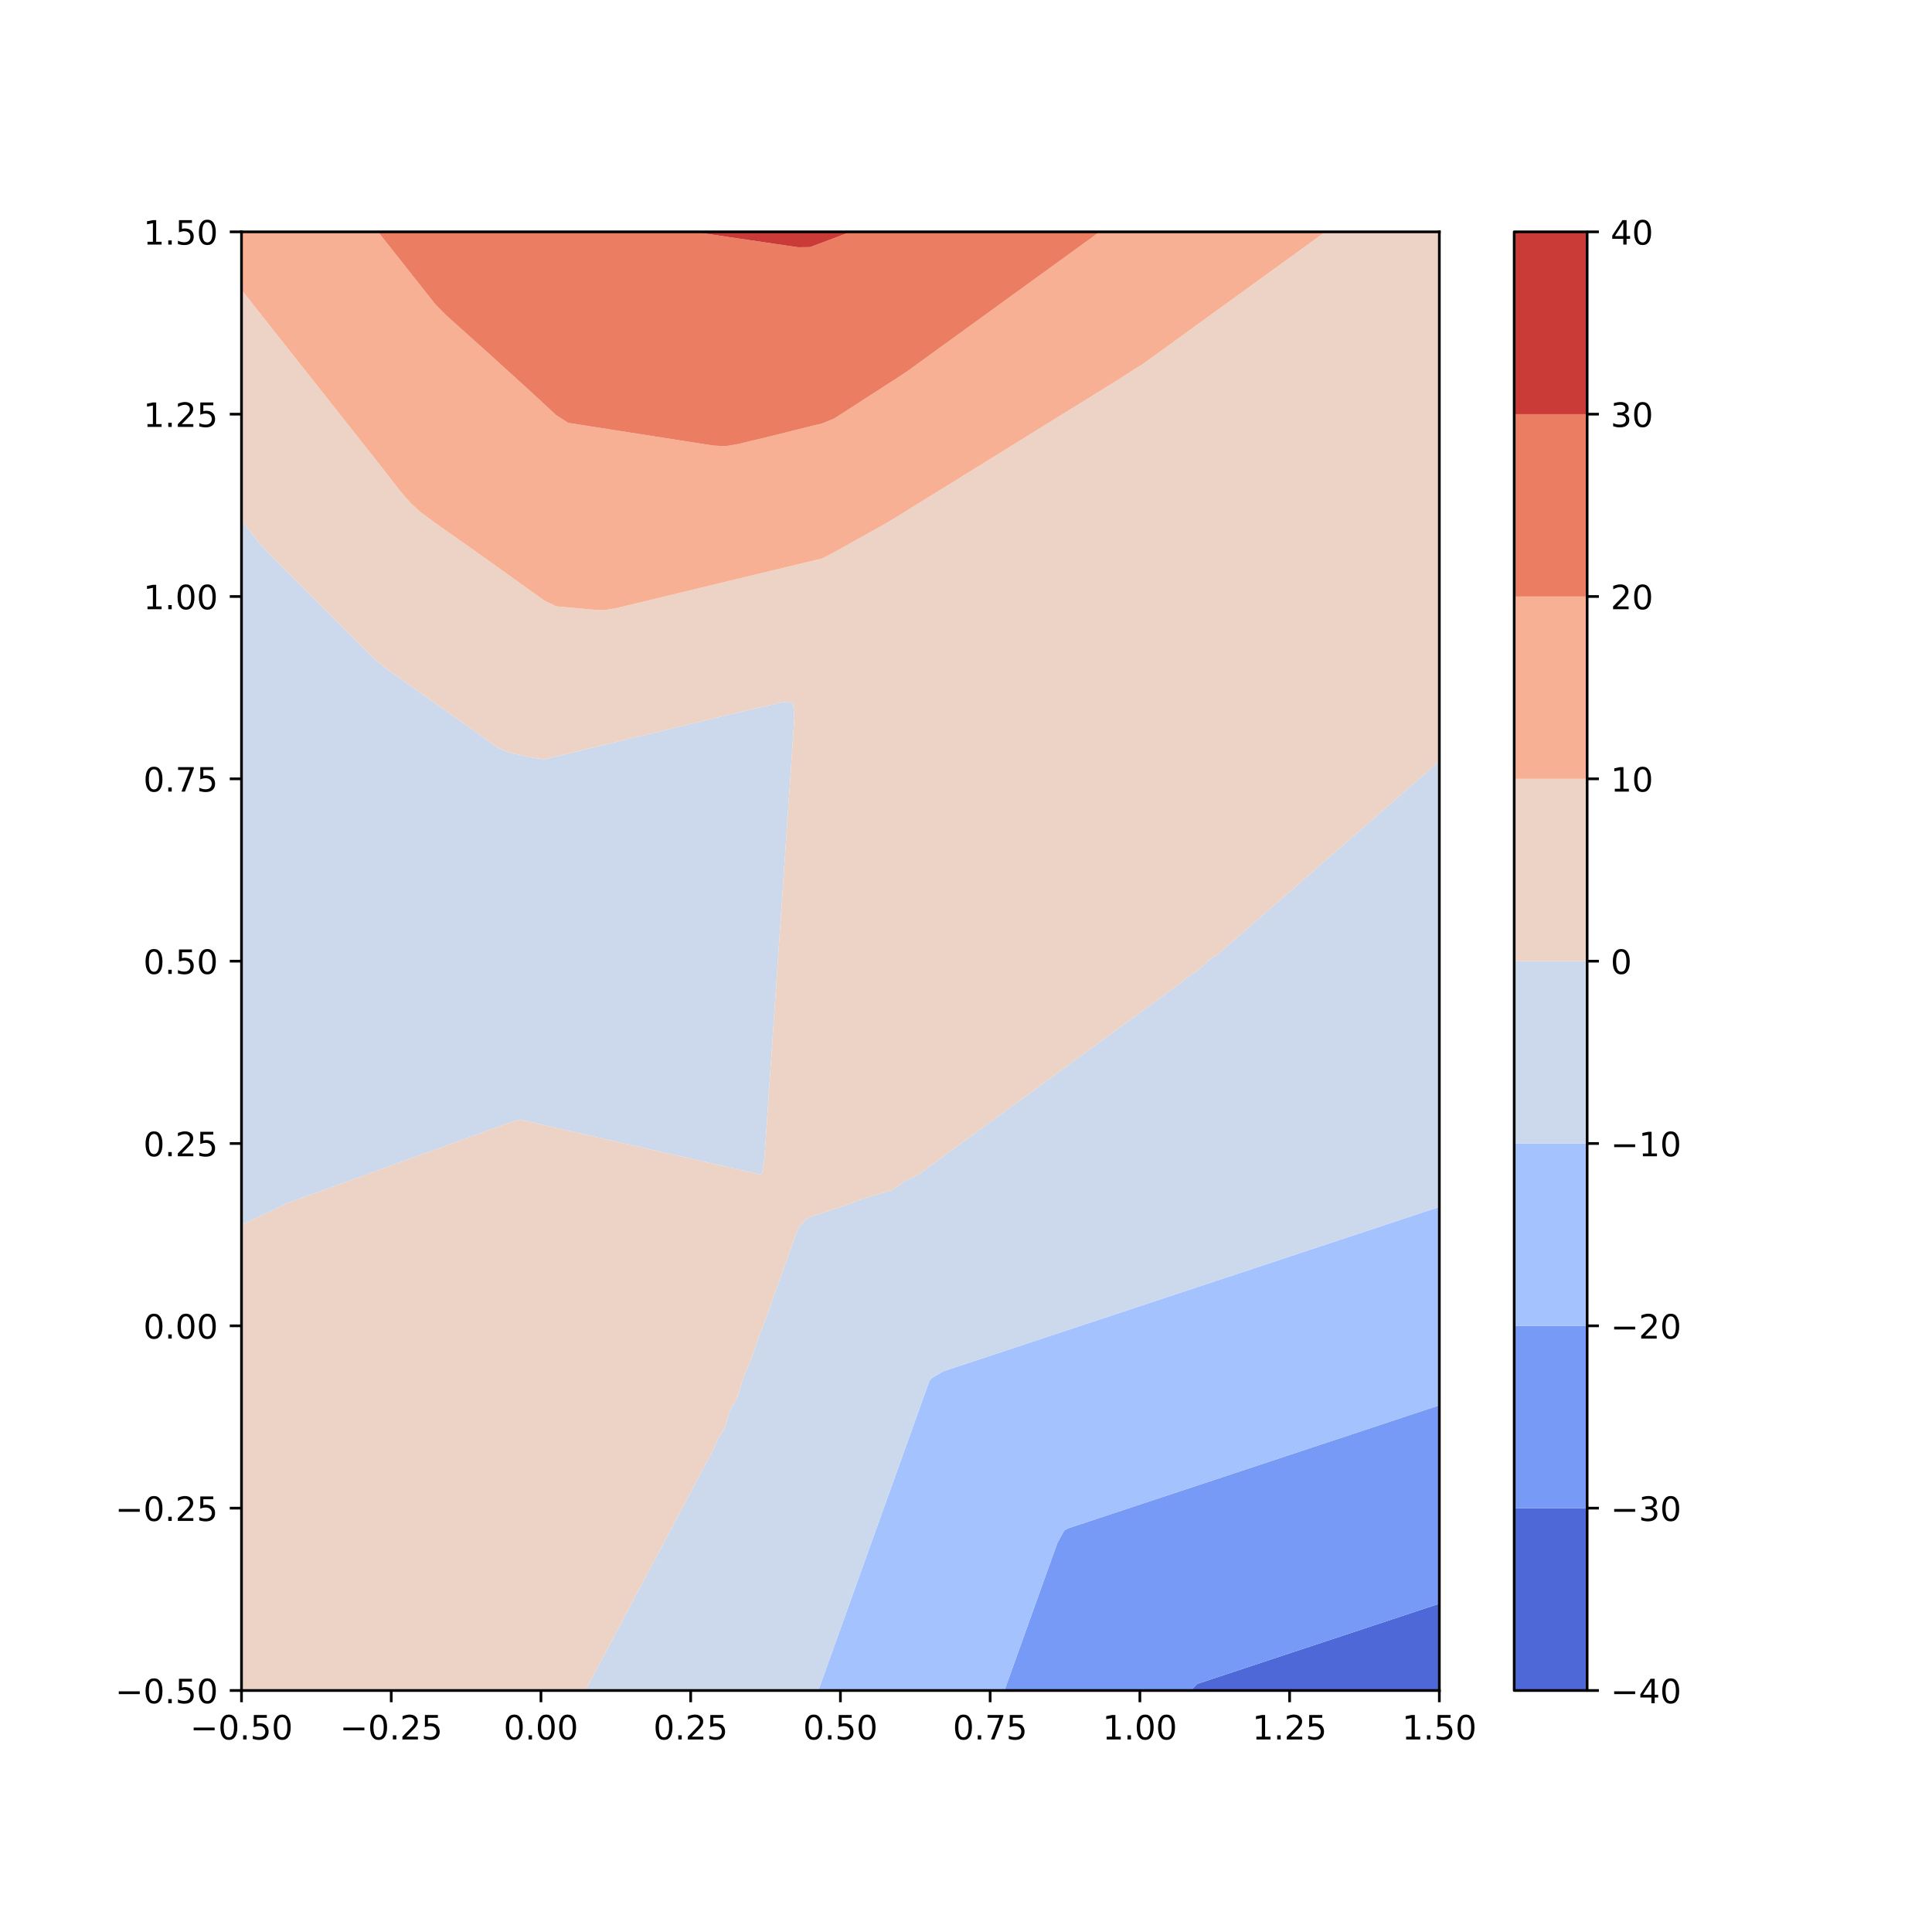 <?xml version="1.0" encoding="utf-8" standalone="no"?>
<!DOCTYPE svg PUBLIC "-//W3C//DTD SVG 1.1//EN"
  "http://www.w3.org/Graphics/SVG/1.1/DTD/svg11.dtd">
<!-- Created with matplotlib (http://matplotlib.org/) -->
<svg height="576pt" version="1.1" viewBox="0 0 576 576" width="576pt" xmlns="http://www.w3.org/2000/svg" xmlns:xlink="http://www.w3.org/1999/xlink">
 <defs>
  <style type="text/css">
*{stroke-linecap:butt;stroke-linejoin:round;}
  </style>
 </defs>
 <g id="figure_1">
  <g id="patch_1">
   <path d="M 0 576 
L 576 576 
L 576 0 
L 0 0 
z
" style="fill:#ffffff;"/>
  </g>
  <g id="axes_1">
   <g id="patch_2">
    <path d="M 72 504 
L 429.12 504 
L 429.12 69.12 
L 72 69.12 
z
" style="fill:#ffffff;"/>
   </g>
   <g id="PathCollection_1">
    <path clip-path="url(#pc609f93098)" d="M 356.975 504 
L 360.582 504 
L 364.189 504 
L 367.796 504 
L 371.404 504 
L 375.011 504 
L 378.618 504 
L 382.225 504 
L 385.833 504 
L 389.44 504 
L 393.047 504 
L 396.655 504 
L 400.262 504 
L 403.869 504 
L 407.476 504 
L 411.084 504 
L 414.691 504 
L 418.298 504 
L 421.905 504 
L 425.513 504 
L 429.12 504 
L 429.12 499.607 
L 429.12 495.215 
L 429.12 490.822 
L 429.12 486.429 
L 429.12 482.036 
L 429.12 478.121 
L 425.513 479.316 
L 421.905 480.511 
L 418.298 481.707 
L 417.303 482.036 
L 414.691 482.902 
L 411.084 484.097 
L 407.476 485.292 
L 404.046 486.429 
L 403.869 486.488 
L 400.262 487.683 
L 396.655 488.878 
L 393.047 490.073 
L 390.788 490.822 
L 389.44 491.269 
L 385.833 492.464 
L 382.225 493.659 
L 378.618 494.854 
L 377.531 495.215 
L 375.011 496.05 
L 371.404 497.245 
L 367.796 498.44 
L 364.274 499.607 
L 364.189 499.635 
L 360.582 500.831 
L 356.975 502.026 
L 355.023 504 
z
" style="fill:#4e68d8;"/>
   </g>
   <g id="PathCollection_2">
    <path clip-path="url(#pc609f93098)" d="M 302.865 504 
L 306.473 504 
L 310.08 504 
L 313.687 504 
L 317.295 504 
L 320.902 504 
L 324.509 504 
L 328.116 504 
L 331.724 504 
L 335.331 504 
L 338.938 504 
L 342.545 504 
L 346.153 504 
L 349.76 504 
L 353.367 504 
L 355.023 504 
L 356.975 502.026 
L 360.582 500.831 
L 364.189 499.635 
L 364.274 499.607 
L 367.796 498.44 
L 371.404 497.245 
L 375.011 496.05 
L 377.531 495.215 
L 378.618 494.854 
L 382.225 493.659 
L 385.833 492.464 
L 389.44 491.269 
L 390.788 490.822 
L 393.047 490.073 
L 396.655 488.878 
L 400.262 487.683 
L 403.869 486.488 
L 404.046 486.429 
L 407.476 485.292 
L 411.084 484.097 
L 414.691 482.902 
L 417.303 482.036 
L 418.298 481.707 
L 421.905 480.511 
L 425.513 479.316 
L 429.12 478.121 
L 429.12 477.644 
L 429.12 473.251 
L 429.12 468.858 
L 429.12 464.465 
L 429.12 460.073 
L 429.12 455.68 
L 429.12 451.287 
L 429.12 446.895 
L 429.12 442.502 
L 429.12 438.109 
L 429.12 433.716 
L 429.12 429.324 
L 429.12 424.931 
L 429.12 420.538 
L 429.12 418.98 
L 425.513 420.175 
L 424.416 420.538 
L 421.905 421.37 
L 418.298 422.565 
L 414.691 423.761 
L 411.159 424.931 
L 411.084 424.956 
L 407.476 426.151 
L 403.869 427.346 
L 400.262 428.542 
L 397.902 429.324 
L 396.655 429.737 
L 393.047 430.932 
L 389.44 432.127 
L 385.833 433.323 
L 384.645 433.716 
L 382.225 434.518 
L 378.618 435.713 
L 375.011 436.908 
L 371.404 438.104 
L 371.387 438.109 
L 367.796 439.299 
L 364.189 440.494 
L 360.582 441.69 
L 358.13 442.502 
L 356.975 442.885 
L 353.367 444.08 
L 349.76 445.275 
L 346.153 446.471 
L 344.873 446.895 
L 342.545 447.666 
L 338.938 448.861 
L 335.331 450.056 
L 331.724 451.252 
L 331.616 451.287 
L 328.116 452.447 
L 324.509 453.642 
L 320.902 454.837 
L 318.359 455.68 
L 317.295 456.284 
L 315.22 460.073 
L 313.687 464.346 
L 313.644 464.465 
L 312.068 468.858 
L 310.492 473.251 
L 310.08 474.4 
L 308.916 477.644 
L 307.34 482.036 
L 306.473 484.454 
L 305.764 486.429 
L 304.188 490.822 
L 302.865 494.508 
L 302.612 495.215 
L 301.036 499.607 
L 299.46 504 
z
" style="fill:#779af7;"/>
   </g>
   <g id="PathCollection_3">
    <path clip-path="url(#pc609f93098)" d="M 245.149 504 
L 248.756 504 
L 252.364 504 
L 255.971 504 
L 259.578 504 
L 263.185 504 
L 266.793 504 
L 270.4 504 
L 274.007 504 
L 277.615 504 
L 281.222 504 
L 284.829 504 
L 288.436 504 
L 292.044 504 
L 295.651 504 
L 299.258 504 
L 299.46 504 
L 301.036 499.607 
L 302.612 495.215 
L 302.865 494.508 
L 304.188 490.822 
L 305.764 486.429 
L 306.473 484.454 
L 307.34 482.036 
L 308.916 477.644 
L 310.08 474.4 
L 310.492 473.251 
L 312.068 468.858 
L 313.644 464.465 
L 313.687 464.346 
L 315.22 460.073 
L 317.295 456.284 
L 318.359 455.68 
L 320.902 454.837 
L 324.509 453.642 
L 328.116 452.447 
L 331.616 451.287 
L 331.724 451.252 
L 335.331 450.056 
L 338.938 448.861 
L 342.545 447.666 
L 344.873 446.895 
L 346.153 446.471 
L 349.76 445.275 
L 353.367 444.08 
L 356.975 442.885 
L 358.13 442.502 
L 360.582 441.69 
L 364.189 440.494 
L 367.796 439.299 
L 371.387 438.109 
L 371.404 438.104 
L 375.011 436.908 
L 378.618 435.713 
L 382.225 434.518 
L 384.645 433.716 
L 385.833 433.323 
L 389.44 432.127 
L 393.047 430.932 
L 396.655 429.737 
L 397.902 429.324 
L 400.262 428.542 
L 403.869 427.346 
L 407.476 426.151 
L 411.084 424.956 
L 411.159 424.931 
L 414.691 423.761 
L 418.298 422.565 
L 421.905 421.37 
L 424.416 420.538 
L 425.513 420.175 
L 429.12 418.98 
L 429.12 416.145 
L 429.12 411.753 
L 429.12 407.36 
L 429.12 402.967 
L 429.12 398.575 
L 429.12 394.182 
L 429.12 389.789 
L 429.12 385.396 
L 429.12 381.004 
L 429.12 376.611 
L 429.12 372.218 
L 429.12 367.825 
L 429.12 363.433 
L 429.12 359.838 
L 425.513 361.034 
L 421.905 362.229 
L 418.298 363.424 
L 418.272 363.433 
L 414.691 364.619 
L 411.084 365.815 
L 407.476 367.01 
L 405.015 367.825 
L 403.869 368.205 
L 400.262 369.4 
L 396.655 370.596 
L 393.047 371.791 
L 391.758 372.218 
L 389.44 372.986 
L 385.833 374.182 
L 382.225 375.377 
L 378.618 376.572 
L 378.501 376.611 
L 375.011 377.767 
L 371.404 378.963 
L 367.796 380.158 
L 365.244 381.004 
L 364.189 381.353 
L 360.582 382.548 
L 356.975 383.744 
L 353.367 384.939 
L 351.987 385.396 
L 349.76 386.134 
L 346.153 387.329 
L 342.545 388.525 
L 338.938 389.72 
L 338.729 389.789 
L 335.331 390.915 
L 331.724 392.11 
L 328.116 393.306 
L 325.472 394.182 
L 324.509 394.501 
L 320.902 395.696 
L 317.295 396.891 
L 313.687 398.087 
L 312.215 398.575 
L 310.08 399.282 
L 306.473 400.477 
L 302.865 401.673 
L 299.258 402.868 
L 298.958 402.967 
L 295.651 404.063 
L 292.044 405.258 
L 288.436 406.454 
L 285.701 407.36 
L 284.829 407.649 
L 281.222 408.844 
L 277.615 410.98 
L 277.078 411.753 
L 275.502 416.145 
L 274.007 420.312 
L 273.926 420.538 
L 272.35 424.931 
L 270.774 429.324 
L 270.4 430.366 
L 269.198 433.716 
L 267.622 438.109 
L 266.793 440.42 
L 266.046 442.502 
L 264.47 446.895 
L 263.185 450.473 
L 262.893 451.287 
L 261.317 455.68 
L 259.741 460.073 
L 259.578 460.527 
L 258.165 464.465 
L 256.589 468.858 
L 255.971 470.581 
L 255.013 473.251 
L 253.437 477.644 
L 252.364 480.635 
L 251.861 482.036 
L 250.285 486.429 
L 248.756 490.689 
L 248.709 490.822 
L 247.133 495.215 
L 245.557 499.607 
L 245.149 500.743 
L 243.981 504 
z
" style="fill:#a3c2fe;"/>
   </g>
   <g id="PathCollection_4">
    <path clip-path="url(#pc609f93098)" d="M 176.611 504 
L 180.218 504 
L 183.825 504 
L 187.433 504 
L 191.04 504 
L 194.647 504 
L 198.255 504 
L 201.862 504 
L 205.469 504 
L 209.076 504 
L 212.684 504 
L 216.291 504 
L 219.898 504 
L 223.505 504 
L 227.113 504 
L 230.72 504 
L 234.327 504 
L 237.935 504 
L 241.542 504 
L 243.981 504 
L 245.149 500.743 
L 245.557 499.607 
L 247.133 495.215 
L 248.709 490.822 
L 248.756 490.689 
L 250.285 486.429 
L 251.861 482.036 
L 252.364 480.635 
L 253.437 477.644 
L 255.013 473.251 
L 255.971 470.581 
L 256.589 468.858 
L 258.165 464.465 
L 259.578 460.527 
L 259.741 460.073 
L 261.317 455.68 
L 262.893 451.287 
L 263.185 450.473 
L 264.47 446.895 
L 266.046 442.502 
L 266.793 440.42 
L 267.622 438.109 
L 269.198 433.716 
L 270.4 430.366 
L 270.774 429.324 
L 272.35 424.931 
L 273.926 420.538 
L 274.007 420.312 
L 275.502 416.145 
L 277.078 411.753 
L 277.615 410.98 
L 281.222 408.844 
L 284.829 407.649 
L 285.701 407.36 
L 288.436 406.454 
L 292.044 405.258 
L 295.651 404.063 
L 298.958 402.967 
L 299.258 402.868 
L 302.865 401.673 
L 306.473 400.477 
L 310.08 399.282 
L 312.215 398.575 
L 313.687 398.087 
L 317.295 396.891 
L 320.902 395.696 
L 324.509 394.501 
L 325.472 394.182 
L 328.116 393.306 
L 331.724 392.11 
L 335.331 390.915 
L 338.729 389.789 
L 338.938 389.72 
L 342.545 388.525 
L 346.153 387.329 
L 349.76 386.134 
L 351.987 385.396 
L 353.367 384.939 
L 356.975 383.744 
L 360.582 382.548 
L 364.189 381.353 
L 365.244 381.004 
L 367.796 380.158 
L 371.404 378.963 
L 375.011 377.767 
L 378.501 376.611 
L 378.618 376.572 
L 382.225 375.377 
L 385.833 374.182 
L 389.44 372.986 
L 391.758 372.218 
L 393.047 371.791 
L 396.655 370.596 
L 400.262 369.4 
L 403.869 368.205 
L 405.015 367.825 
L 407.476 367.01 
L 411.084 365.815 
L 414.691 364.619 
L 418.272 363.433 
L 418.298 363.424 
L 421.905 362.229 
L 425.513 361.034 
L 429.12 359.838 
L 429.12 359.04 
L 429.12 354.647 
L 429.12 350.255 
L 429.12 345.862 
L 429.12 341.469 
L 429.12 337.076 
L 429.12 332.684 
L 429.12 328.291 
L 429.12 323.898 
L 429.12 319.505 
L 429.12 315.113 
L 429.12 310.72 
L 429.12 306.327 
L 429.12 301.935 
L 429.12 297.542 
L 429.12 293.149 
L 429.12 288.756 
L 429.12 284.364 
L 429.12 279.971 
L 429.12 275.578 
L 429.12 271.185 
L 429.12 266.793 
L 429.12 262.4 
L 429.12 258.007 
L 429.12 253.615 
L 429.12 249.222 
L 429.12 244.829 
L 429.12 240.436 
L 429.12 236.044 
L 429.12 231.651 
L 429.12 227.258 
L 429.12 226.936 
L 428.751 227.258 
L 425.513 230.083 
L 423.715 231.651 
L 421.905 233.23 
L 418.68 236.044 
L 418.298 236.377 
L 414.691 239.524 
L 413.645 240.436 
L 411.084 242.671 
L 408.61 244.829 
L 407.476 245.818 
L 403.869 248.965 
L 403.574 249.222 
L 400.262 252.112 
L 398.539 253.615 
L 396.655 255.259 
L 393.504 258.007 
L 393.047 258.406 
L 389.44 261.553 
L 388.469 262.4 
L 385.833 264.7 
L 383.433 266.793 
L 382.225 267.846 
L 378.618 270.993 
L 378.398 271.185 
L 375.011 274.14 
L 373.363 275.578 
L 371.404 277.287 
L 368.328 279.971 
L 367.796 280.337 
L 364.189 283.581 
L 363.292 284.364 
L 360.582 286.13 
L 357.846 288.756 
L 356.975 289.387 
L 353.367 291.777 
L 351.892 293.149 
L 349.76 294.706 
L 346.153 297.299 
L 345.878 297.542 
L 342.545 299.976 
L 339.864 301.935 
L 338.938 302.611 
L 335.331 305.246 
L 333.851 306.327 
L 331.724 307.881 
L 328.116 310.516 
L 327.837 310.72 
L 324.509 313.151 
L 321.823 315.113 
L 320.902 315.786 
L 317.295 318.421 
L 315.81 319.505 
L 313.687 321.056 
L 310.08 323.691 
L 309.796 323.898 
L 306.473 326.326 
L 303.783 328.291 
L 302.865 328.961 
L 299.258 331.596 
L 297.769 332.684 
L 295.651 334.231 
L 292.044 336.866 
L 291.755 337.076 
L 288.436 339.501 
L 285.742 341.469 
L 284.829 342.136 
L 281.222 344.771 
L 279.728 345.862 
L 277.615 347.406 
L 274.007 350.041 
L 273.714 350.255 
L 270.4 351.79 
L 266.793 354.222 
L 266.284 354.647 
L 263.185 355.651 
L 259.578 356.635 
L 255.971 357.841 
L 253.043 359.04 
L 252.364 359.265 
L 248.756 360.46 
L 245.149 361.656 
L 241.542 362.851 
L 240.269 363.433 
L 237.935 366.224 
L 237.36 367.825 
L 235.784 372.218 
L 234.327 376.278 
L 234.208 376.611 
L 232.632 381.004 
L 231.056 385.396 
L 230.72 386.331 
L 229.479 389.789 
L 227.903 394.182 
L 227.113 396.385 
L 226.204 398.575 
L 224.751 402.967 
L 223.505 406.439 
L 222.99 407.36 
L 221.293 411.753 
L 220.023 416.145 
L 219.898 416.493 
L 217.623 420.538 
L 216.376 424.931 
L 216.291 425.23 
L 213.884 429.324 
L 212.684 432.132 
L 211.842 433.716 
L 209.508 438.109 
L 209.076 438.922 
L 207.174 442.502 
L 205.469 445.711 
L 204.841 446.895 
L 202.507 451.287 
L 201.862 452.501 
L 200.173 455.68 
L 198.255 459.291 
L 197.839 460.073 
L 195.505 464.465 
L 194.647 466.081 
L 193.172 468.858 
L 191.04 472.87 
L 190.838 473.251 
L 188.504 477.644 
L 187.433 479.66 
L 186.17 482.036 
L 183.836 486.429 
L 183.825 486.45 
L 181.503 490.822 
L 180.218 493.24 
L 179.169 495.215 
L 176.835 499.607 
L 176.611 500.029 
L 174.501 504 
z
" style="fill:#ccd9ed;"/>
    <path clip-path="url(#pc609f93098)" d="M 75.607 363.489 
L 75.726 363.433 
L 79.215 361.77 
L 82.822 360.051 
L 85.084 359.04 
L 86.429 358.426 
L 90.036 357.118 
L 93.644 355.811 
L 96.855 354.647 
L 97.251 354.504 
L 100.858 353.197 
L 104.465 351.889 
L 108.073 350.582 
L 108.976 350.255 
L 111.68 349.275 
L 115.287 347.967 
L 118.895 346.66 
L 121.097 345.862 
L 122.502 345.353 
L 126.109 344.045 
L 129.716 342.738 
L 133.218 341.469 
L 133.324 341.431 
L 136.931 340.123 
L 140.538 338.816 
L 144.145 337.509 
L 145.338 337.076 
L 147.753 336.201 
L 151.36 334.894 
L 154.967 333.8 
L 158.575 334.622 
L 162.182 335.445 
L 165.789 336.267 
L 169.338 337.076 
L 169.396 337.09 
L 173.004 337.912 
L 176.611 338.735 
L 180.218 339.557 
L 183.825 340.38 
L 187.433 341.202 
L 188.602 341.469 
L 191.04 342.025 
L 194.647 342.848 
L 198.255 343.67 
L 201.862 344.493 
L 205.469 345.315 
L 207.866 345.862 
L 209.076 346.138 
L 212.684 346.96 
L 216.291 347.783 
L 219.898 348.605 
L 223.505 349.428 
L 227.113 350.228 
L 227.863 345.862 
L 228.162 341.469 
L 228.461 337.076 
L 228.76 332.684 
L 229.059 328.291 
L 229.358 323.898 
L 229.657 319.505 
L 229.956 315.113 
L 230.255 310.72 
L 230.554 306.327 
L 230.72 303.881 
L 230.852 301.935 
L 231.151 297.542 
L 231.45 293.149 
L 231.749 288.756 
L 232.048 284.364 
L 232.347 279.971 
L 232.646 275.578 
L 232.945 271.185 
L 233.244 266.793 
L 233.543 262.4 
L 233.842 258.007 
L 234.141 253.615 
L 234.327 250.877 
L 234.44 249.222 
L 234.739 244.829 
L 235.038 240.436 
L 235.337 236.044 
L 235.636 231.651 
L 235.935 227.258 
L 236.234 222.865 
L 236.533 218.473 
L 236.832 214.08 
L 236.487 209.687 
L 234.327 209.188 
L 231.663 209.687 
L 230.72 209.972 
L 227.113 210.789 
L 223.505 211.596 
L 219.898 212.467 
L 216.291 213.337 
L 213.214 214.08 
L 212.684 214.208 
L 209.076 215.079 
L 205.469 215.95 
L 201.862 216.82 
L 198.255 217.691 
L 195.016 218.473 
L 194.647 218.562 
L 191.04 219.432 
L 187.433 220.303 
L 183.825 221.174 
L 180.218 222.044 
L 176.817 222.865 
L 176.611 222.915 
L 173.004 223.786 
L 169.396 224.657 
L 165.789 225.527 
L 162.182 226.398 
L 158.575 225.884 
L 154.967 225.071 
L 151.36 224.258 
L 148.421 222.865 
L 147.753 222.451 
L 144.145 219.871 
L 142.191 218.473 
L 140.538 217.29 
L 136.931 214.74 
L 135.996 214.08 
L 133.324 212.193 
L 129.774 209.687 
L 129.716 209.646 
L 126.109 207.1 
L 123.552 205.295 
L 122.502 204.553 
L 118.895 202.006 
L 117.331 200.902 
L 115.287 199.459 
L 111.68 196.547 
L 111.642 196.509 
L 108.073 192.942 
L 107.246 192.116 
L 104.465 189.337 
L 102.851 187.724 
L 100.858 185.732 
L 98.456 183.331 
L 97.251 182.127 
L 94.06 178.938 
L 93.644 178.522 
L 90.036 174.917 
L 89.665 174.545 
L 86.429 171.312 
L 85.269 170.153 
L 82.822 167.707 
L 80.874 165.76 
L 79.215 163.99 
L 76.852 161.367 
L 75.607 159.766 
L 73.423 156.975 
L 72 155.175 
L 72 156.975 
L 72 161.367 
L 72 165.76 
L 72 170.153 
L 72 174.545 
L 72 178.938 
L 72 183.331 
L 72 187.724 
L 72 192.116 
L 72 196.509 
L 72 200.902 
L 72 205.295 
L 72 209.687 
L 72 214.08 
L 72 218.473 
L 72 222.865 
L 72 227.258 
L 72 231.651 
L 72 236.044 
L 72 240.436 
L 72 244.829 
L 72 249.222 
L 72 253.615 
L 72 258.007 
L 72 262.4 
L 72 266.793 
L 72 271.185 
L 72 275.578 
L 72 279.971 
L 72 284.364 
L 72 288.756 
L 72 293.149 
L 72 297.542 
L 72 301.935 
L 72 306.327 
L 72 310.72 
L 72 315.113 
L 72 319.505 
L 72 323.898 
L 72 328.291 
L 72 332.684 
L 72 337.076 
L 72 341.469 
L 72 345.862 
L 72 350.255 
L 72 354.647 
L 72 359.04 
L 72 363.433 
L 72 365.208 
z
" style="fill:#ccd9ed;"/>
   </g>
   <g id="PathCollection_5">
    <path clip-path="url(#pc609f93098)" d="M 75.607 504 
L 79.215 504 
L 82.822 504 
L 86.429 504 
L 90.036 504 
L 93.644 504 
L 97.251 504 
L 100.858 504 
L 104.465 504 
L 108.073 504 
L 111.68 504 
L 115.287 504 
L 118.895 504 
L 122.502 504 
L 126.109 504 
L 129.716 504 
L 133.324 504 
L 136.931 504 
L 140.538 504 
L 144.145 504 
L 147.753 504 
L 151.36 504 
L 154.967 504 
L 158.575 504 
L 162.182 504 
L 165.789 504 
L 169.396 504 
L 173.004 504 
L 174.501 504 
L 176.611 500.029 
L 176.835 499.607 
L 179.169 495.215 
L 180.218 493.24 
L 181.503 490.822 
L 183.825 486.45 
L 183.836 486.429 
L 186.17 482.036 
L 187.433 479.66 
L 188.504 477.644 
L 190.838 473.251 
L 191.04 472.87 
L 193.172 468.858 
L 194.647 466.081 
L 195.505 464.465 
L 197.839 460.073 
L 198.255 459.291 
L 200.173 455.68 
L 201.862 452.501 
L 202.507 451.287 
L 204.841 446.895 
L 205.469 445.711 
L 207.174 442.502 
L 209.076 438.922 
L 209.508 438.109 
L 211.842 433.716 
L 212.684 432.132 
L 213.884 429.324 
L 216.291 425.23 
L 216.376 424.931 
L 217.623 420.538 
L 219.898 416.493 
L 220.023 416.145 
L 221.293 411.753 
L 222.99 407.36 
L 223.505 406.439 
L 224.751 402.967 
L 226.204 398.575 
L 227.113 396.385 
L 227.903 394.182 
L 229.479 389.789 
L 230.72 386.331 
L 231.056 385.396 
L 232.632 381.004 
L 234.208 376.611 
L 234.327 376.278 
L 235.784 372.218 
L 237.36 367.825 
L 237.935 366.224 
L 240.269 363.433 
L 241.542 362.851 
L 245.149 361.656 
L 248.756 360.46 
L 252.364 359.265 
L 253.043 359.04 
L 255.971 357.841 
L 259.578 356.635 
L 263.185 355.651 
L 266.284 354.647 
L 266.793 354.222 
L 270.4 351.79 
L 273.714 350.255 
L 274.007 350.041 
L 277.615 347.406 
L 279.728 345.862 
L 281.222 344.771 
L 284.829 342.136 
L 285.742 341.469 
L 288.436 339.501 
L 291.755 337.076 
L 292.044 336.866 
L 295.651 334.231 
L 297.769 332.684 
L 299.258 331.596 
L 302.865 328.961 
L 303.783 328.291 
L 306.473 326.326 
L 309.796 323.898 
L 310.08 323.691 
L 313.687 321.056 
L 315.81 319.505 
L 317.295 318.421 
L 320.902 315.786 
L 321.823 315.113 
L 324.509 313.151 
L 327.837 310.72 
L 328.116 310.516 
L 331.724 307.881 
L 333.851 306.327 
L 335.331 305.246 
L 338.938 302.611 
L 339.864 301.935 
L 342.545 299.976 
L 345.878 297.542 
L 346.153 297.299 
L 349.76 294.706 
L 351.892 293.149 
L 353.367 291.777 
L 356.975 289.387 
L 357.846 288.756 
L 360.582 286.13 
L 363.292 284.364 
L 364.189 283.581 
L 367.796 280.337 
L 368.328 279.971 
L 371.404 277.287 
L 373.363 275.578 
L 375.011 274.14 
L 378.398 271.185 
L 378.618 270.993 
L 382.225 267.846 
L 383.433 266.793 
L 385.833 264.7 
L 388.469 262.4 
L 389.44 261.553 
L 393.047 258.406 
L 393.504 258.007 
L 396.655 255.259 
L 398.539 253.615 
L 400.262 252.112 
L 403.574 249.222 
L 403.869 248.965 
L 407.476 245.818 
L 408.61 244.829 
L 411.084 242.671 
L 413.645 240.436 
L 414.691 239.524 
L 418.298 236.377 
L 418.68 236.044 
L 421.905 233.23 
L 423.715 231.651 
L 425.513 230.083 
L 428.751 227.258 
L 429.12 226.936 
L 429.12 222.865 
L 429.12 218.473 
L 429.12 214.08 
L 429.12 209.687 
L 429.12 205.295 
L 429.12 200.902 
L 429.12 196.509 
L 429.12 192.116 
L 429.12 187.724 
L 429.12 183.331 
L 429.12 178.938 
L 429.12 174.545 
L 429.12 170.153 
L 429.12 165.76 
L 429.12 161.367 
L 429.12 156.975 
L 429.12 152.582 
L 429.12 148.189 
L 429.12 143.796 
L 429.12 139.404 
L 429.12 135.011 
L 429.12 130.618 
L 429.12 126.225 
L 429.12 121.833 
L 429.12 117.44 
L 429.12 113.047 
L 429.12 108.655 
L 429.12 104.262 
L 429.12 99.869 
L 429.12 95.476 
L 429.12 91.084 
L 429.12 86.691 
L 429.12 82.298 
L 429.12 77.905 
L 429.12 73.513 
L 429.12 69.12 
L 425.513 69.12 
L 421.905 69.12 
L 418.298 69.12 
L 414.691 69.12 
L 411.084 69.12 
L 407.476 69.12 
L 403.869 69.12 
L 400.262 69.12 
L 396.655 69.12 
L 395.118 69.12 
L 393.047 70.621 
L 389.44 73.234 
L 389.056 73.513 
L 385.833 75.848 
L 382.993 77.905 
L 382.225 78.462 
L 378.618 81.075 
L 376.931 82.298 
L 375.011 83.689 
L 371.404 86.303 
L 370.868 86.691 
L 367.796 88.916 
L 364.805 91.084 
L 364.189 91.53 
L 360.582 94.144 
L 358.743 95.476 
L 356.975 96.758 
L 353.367 99.371 
L 352.68 99.869 
L 349.76 101.985 
L 346.618 104.262 
L 346.153 104.586 
L 342.545 107.212 
L 340.555 108.655 
L 338.938 109.625 
L 335.331 111.906 
L 333.621 113.047 
L 331.724 114.222 
L 328.116 116.455 
L 326.526 117.44 
L 324.509 118.689 
L 320.902 120.922 
L 319.431 121.833 
L 317.295 123.156 
L 313.687 125.389 
L 312.336 126.225 
L 310.08 127.622 
L 306.473 129.856 
L 305.242 130.618 
L 302.865 132.089 
L 299.258 134.323 
L 298.147 135.011 
L 295.651 136.556 
L 292.044 138.79 
L 291.052 139.404 
L 288.436 141.023 
L 284.829 143.257 
L 283.957 143.796 
L 281.222 145.49 
L 277.615 147.724 
L 276.863 148.189 
L 274.007 149.957 
L 270.4 152.19 
L 269.768 152.582 
L 266.793 154.424 
L 263.185 156.556 
L 262.435 156.975 
L 259.578 158.568 
L 255.971 160.58 
L 254.56 161.367 
L 252.364 162.592 
L 248.756 164.605 
L 246.525 165.76 
L 245.149 166.484 
L 241.542 167.355 
L 237.935 168.226 
L 234.327 169.096 
L 230.72 169.967 
L 229.951 170.153 
L 227.113 170.838 
L 223.505 171.709 
L 219.898 172.579 
L 216.291 173.45 
L 212.684 174.321 
L 211.753 174.545 
L 209.076 175.191 
L 205.469 176.062 
L 201.862 176.933 
L 198.255 177.804 
L 194.647 178.674 
L 193.554 178.938 
L 191.04 179.545 
L 187.433 180.416 
L 183.825 181.286 
L 180.218 181.894 
L 176.611 181.74 
L 173.004 181.412 
L 169.396 181.083 
L 165.789 180.754 
L 162.182 178.971 
L 162.136 178.938 
L 158.575 176.39 
L 155.996 174.545 
L 154.967 173.81 
L 151.36 171.229 
L 149.855 170.153 
L 147.753 168.649 
L 144.145 166.068 
L 143.712 165.76 
L 140.538 163.506 
L 137.509 161.367 
L 136.931 160.959 
L 133.324 158.412 
L 131.287 156.975 
L 129.716 155.865 
L 126.109 153.226 
L 125.265 152.582 
L 122.502 150.047 
L 120.853 148.189 
L 118.895 145.86 
L 117.299 143.796 
L 115.287 141.193 
L 113.899 139.404 
L 111.68 136.589 
L 110.432 135.011 
L 108.073 132.027 
L 106.959 130.618 
L 104.465 127.465 
L 103.486 126.225 
L 100.858 122.902 
L 100.013 121.833 
L 97.251 118.34 
L 96.539 117.44 
L 93.644 113.777 
L 93.066 113.047 
L 90.036 109.215 
L 89.593 108.655 
L 86.429 104.653 
L 86.12 104.262 
L 82.822 100.09 
L 82.647 99.869 
L 79.215 95.528 
L 79.174 95.476 
L 75.701 91.084 
L 75.607 90.965 
L 72.228 86.691 
L 72 86.403 
L 72 86.691 
L 72 91.084 
L 72 95.476 
L 72 99.869 
L 72 104.262 
L 72 108.655 
L 72 113.047 
L 72 117.44 
L 72 121.833 
L 72 126.225 
L 72 130.618 
L 72 135.011 
L 72 139.404 
L 72 143.796 
L 72 148.189 
L 72 152.582 
L 72 155.175 
L 73.423 156.975 
L 75.607 159.766 
L 76.852 161.367 
L 79.215 163.99 
L 80.874 165.76 
L 82.822 167.707 
L 85.269 170.153 
L 86.429 171.312 
L 89.665 174.545 
L 90.036 174.917 
L 93.644 178.522 
L 94.06 178.938 
L 97.251 182.127 
L 98.456 183.331 
L 100.858 185.732 
L 102.851 187.724 
L 104.465 189.337 
L 107.246 192.116 
L 108.073 192.942 
L 111.642 196.509 
L 111.68 196.547 
L 115.287 199.459 
L 117.331 200.902 
L 118.895 202.006 
L 122.502 204.553 
L 123.552 205.295 
L 126.109 207.1 
L 129.716 209.646 
L 129.774 209.687 
L 133.324 212.193 
L 135.996 214.08 
L 136.931 214.74 
L 140.538 217.29 
L 142.191 218.473 
L 144.145 219.871 
L 147.753 222.451 
L 148.421 222.865 
L 151.36 224.258 
L 154.967 225.071 
L 158.575 225.884 
L 162.182 226.398 
L 165.789 225.527 
L 169.396 224.657 
L 173.004 223.786 
L 176.611 222.915 
L 176.817 222.865 
L 180.218 222.044 
L 183.825 221.174 
L 187.433 220.303 
L 191.04 219.432 
L 194.647 218.562 
L 195.016 218.473 
L 198.255 217.691 
L 201.862 216.82 
L 205.469 215.95 
L 209.076 215.079 
L 212.684 214.208 
L 213.214 214.08 
L 216.291 213.337 
L 219.898 212.467 
L 223.505 211.596 
L 227.113 210.789 
L 230.72 209.972 
L 231.663 209.687 
L 234.327 209.188 
L 236.487 209.687 
L 236.832 214.08 
L 236.533 218.473 
L 236.234 222.865 
L 235.935 227.258 
L 235.636 231.651 
L 235.337 236.044 
L 235.038 240.436 
L 234.739 244.829 
L 234.44 249.222 
L 234.327 250.877 
L 234.141 253.615 
L 233.842 258.007 
L 233.543 262.4 
L 233.244 266.793 
L 232.945 271.185 
L 232.646 275.578 
L 232.347 279.971 
L 232.048 284.364 
L 231.749 288.756 
L 231.45 293.149 
L 231.151 297.542 
L 230.852 301.935 
L 230.72 303.881 
L 230.554 306.327 
L 230.255 310.72 
L 229.956 315.113 
L 229.657 319.505 
L 229.358 323.898 
L 229.059 328.291 
L 228.76 332.684 
L 228.461 337.076 
L 228.162 341.469 
L 227.863 345.862 
L 227.113 350.228 
L 223.505 349.428 
L 219.898 348.605 
L 216.291 347.783 
L 212.684 346.96 
L 209.076 346.138 
L 207.866 345.862 
L 205.469 345.315 
L 201.862 344.493 
L 198.255 343.67 
L 194.647 342.848 
L 191.04 342.025 
L 188.602 341.469 
L 187.433 341.202 
L 183.825 340.38 
L 180.218 339.557 
L 176.611 338.735 
L 173.004 337.912 
L 169.396 337.09 
L 169.338 337.076 
L 165.789 336.267 
L 162.182 335.445 
L 158.575 334.622 
L 154.967 333.8 
L 151.36 334.894 
L 147.753 336.201 
L 145.338 337.076 
L 144.145 337.509 
L 140.538 338.816 
L 136.931 340.123 
L 133.324 341.431 
L 133.218 341.469 
L 129.716 342.738 
L 126.109 344.045 
L 122.502 345.353 
L 121.097 345.862 
L 118.895 346.66 
L 115.287 347.967 
L 111.68 349.275 
L 108.976 350.255 
L 108.073 350.582 
L 104.465 351.889 
L 100.858 353.197 
L 97.251 354.504 
L 96.855 354.647 
L 93.644 355.811 
L 90.036 357.118 
L 86.429 358.426 
L 85.084 359.04 
L 82.822 360.051 
L 79.215 361.77 
L 75.726 363.433 
L 75.607 363.489 
L 72 365.208 
L 72 367.825 
L 72 372.218 
L 72 376.611 
L 72 381.004 
L 72 385.396 
L 72 389.789 
L 72 394.182 
L 72 398.575 
L 72 402.967 
L 72 407.36 
L 72 411.753 
L 72 416.145 
L 72 420.538 
L 72 424.931 
L 72 429.324 
L 72 433.716 
L 72 438.109 
L 72 442.502 
L 72 446.895 
L 72 451.287 
L 72 455.68 
L 72 460.073 
L 72 464.465 
L 72 468.858 
L 72 473.251 
L 72 477.644 
L 72 482.036 
L 72 486.429 
L 72 490.822 
L 72 495.215 
L 72 499.607 
L 72 504 
z
" style="fill:#ecd3c5;"/>
   </g>
   <g id="PathCollection_6">
    <path clip-path="url(#pc609f93098)" d="M 162.182 178.971 
L 165.789 180.754 
L 169.396 181.083 
L 173.004 181.412 
L 176.611 181.74 
L 180.218 181.894 
L 183.825 181.286 
L 187.433 180.416 
L 191.04 179.545 
L 193.554 178.938 
L 194.647 178.674 
L 198.255 177.804 
L 201.862 176.933 
L 205.469 176.062 
L 209.076 175.191 
L 211.753 174.545 
L 212.684 174.321 
L 216.291 173.45 
L 219.898 172.579 
L 223.505 171.709 
L 227.113 170.838 
L 229.951 170.153 
L 230.72 169.967 
L 234.327 169.096 
L 237.935 168.226 
L 241.542 167.355 
L 245.149 166.484 
L 246.525 165.76 
L 248.756 164.605 
L 252.364 162.592 
L 254.56 161.367 
L 255.971 160.58 
L 259.578 158.568 
L 262.435 156.975 
L 263.185 156.556 
L 266.793 154.424 
L 269.768 152.582 
L 270.4 152.19 
L 274.007 149.957 
L 276.863 148.189 
L 277.615 147.724 
L 281.222 145.49 
L 283.957 143.796 
L 284.829 143.257 
L 288.436 141.023 
L 291.052 139.404 
L 292.044 138.79 
L 295.651 136.556 
L 298.147 135.011 
L 299.258 134.323 
L 302.865 132.089 
L 305.242 130.618 
L 306.473 129.856 
L 310.08 127.622 
L 312.336 126.225 
L 313.687 125.389 
L 317.295 123.156 
L 319.431 121.833 
L 320.902 120.922 
L 324.509 118.689 
L 326.526 117.44 
L 328.116 116.455 
L 331.724 114.222 
L 333.621 113.047 
L 335.331 111.906 
L 338.938 109.625 
L 340.555 108.655 
L 342.545 107.212 
L 346.153 104.586 
L 346.618 104.262 
L 349.76 101.985 
L 352.68 99.869 
L 353.367 99.371 
L 356.975 96.758 
L 358.743 95.476 
L 360.582 94.144 
L 364.189 91.53 
L 364.805 91.084 
L 367.796 88.916 
L 370.868 86.691 
L 371.404 86.303 
L 375.011 83.689 
L 376.931 82.298 
L 378.618 81.075 
L 382.225 78.462 
L 382.993 77.905 
L 385.833 75.848 
L 389.056 73.513 
L 389.44 73.234 
L 393.047 70.621 
L 395.118 69.12 
L 393.047 69.12 
L 389.44 69.12 
L 385.833 69.12 
L 382.225 69.12 
L 378.618 69.12 
L 375.011 69.12 
L 371.404 69.12 
L 367.796 69.12 
L 364.189 69.12 
L 360.582 69.12 
L 356.975 69.12 
L 353.367 69.12 
L 349.76 69.12 
L 346.153 69.12 
L 342.545 69.12 
L 338.938 69.12 
L 335.331 69.12 
L 331.724 69.12 
L 328.116 69.12 
L 327.853 69.12 
L 324.509 71.543 
L 321.791 73.513 
L 320.902 74.157 
L 317.295 76.771 
L 315.728 77.905 
L 313.687 79.384 
L 310.08 81.998 
L 309.666 82.298 
L 306.473 84.612 
L 303.603 86.691 
L 302.865 87.225 
L 299.258 89.839 
L 297.54 91.084 
L 295.651 92.453 
L 292.044 95.066 
L 291.478 95.476 
L 288.436 97.68 
L 285.415 99.869 
L 284.829 100.294 
L 281.222 102.908 
L 279.353 104.262 
L 277.615 105.521 
L 274.007 108.135 
L 273.29 108.655 
L 270.4 110.749 
L 266.904 113.047 
L 266.793 113.121 
L 263.185 115.445 
L 260.09 117.44 
L 259.578 117.77 
L 255.971 120.094 
L 253.273 121.833 
L 252.364 122.418 
L 248.756 124.743 
L 245.218 126.225 
L 245.149 126.251 
L 241.542 127.107 
L 237.935 128.009 
L 234.327 128.928 
L 230.72 129.82 
L 227.491 130.618 
L 227.113 130.704 
L 223.505 131.541 
L 219.898 132.422 
L 216.291 133.029 
L 212.684 132.843 
L 209.076 132.278 
L 205.469 131.714 
L 201.862 131.15 
L 198.462 130.618 
L 198.255 130.586 
L 194.647 130.022 
L 191.04 129.457 
L 187.433 128.893 
L 183.825 128.329 
L 180.218 127.765 
L 176.611 127.201 
L 173.004 126.636 
L 170.376 126.225 
L 169.396 126.072 
L 165.789 123.759 
L 163.714 121.833 
L 162.182 120.411 
L 158.981 117.44 
L 158.575 117.067 
L 154.967 113.785 
L 154.155 113.047 
L 151.36 110.509 
L 149.317 108.655 
L 147.753 107.234 
L 144.465 104.262 
L 144.145 103.973 
L 140.538 100.744 
L 139.561 99.869 
L 136.931 97.514 
L 134.655 95.476 
L 133.324 94.285 
L 130.144 91.084 
L 129.716 90.629 
L 126.603 86.691 
L 126.109 86.067 
L 123.129 82.298 
L 122.502 81.504 
L 119.656 77.905 
L 118.895 76.942 
L 116.183 73.513 
L 115.287 72.38 
L 112.71 69.12 
L 111.68 69.12 
L 108.073 69.12 
L 104.465 69.12 
L 100.858 69.12 
L 97.251 69.12 
L 93.644 69.12 
L 90.036 69.12 
L 86.429 69.12 
L 82.822 69.12 
L 79.215 69.12 
L 75.607 69.12 
L 72 69.12 
L 72 73.513 
L 72 77.905 
L 72 82.298 
L 72 86.403 
L 72.228 86.691 
L 75.607 90.965 
L 75.701 91.084 
L 79.174 95.476 
L 79.215 95.528 
L 82.647 99.869 
L 82.822 100.09 
L 86.12 104.262 
L 86.429 104.653 
L 89.593 108.655 
L 90.036 109.215 
L 93.066 113.047 
L 93.644 113.777 
L 96.539 117.44 
L 97.251 118.34 
L 100.013 121.833 
L 100.858 122.902 
L 103.486 126.225 
L 104.465 127.465 
L 106.959 130.618 
L 108.073 132.027 
L 110.432 135.011 
L 111.68 136.589 
L 113.899 139.404 
L 115.287 141.193 
L 117.299 143.796 
L 118.895 145.86 
L 120.853 148.189 
L 122.502 150.047 
L 125.265 152.582 
L 126.109 153.226 
L 129.716 155.865 
L 131.287 156.975 
L 133.324 158.412 
L 136.931 160.959 
L 137.509 161.367 
L 140.538 163.506 
L 143.712 165.76 
L 144.145 166.068 
L 147.753 168.649 
L 149.855 170.153 
L 151.36 171.229 
L 154.967 173.81 
L 155.996 174.545 
L 158.575 176.39 
L 162.136 178.938 
z
" style="fill:#f7b093;"/>
   </g>
   <g id="PathCollection_7">
    <path clip-path="url(#pc609f93098)" d="M 201.862 131.15 
L 205.469 131.714 
L 209.076 132.278 
L 212.684 132.843 
L 216.291 133.029 
L 219.898 132.422 
L 223.505 131.541 
L 227.113 130.704 
L 227.491 130.618 
L 230.72 129.82 
L 234.327 128.928 
L 237.935 128.009 
L 241.542 127.107 
L 245.149 126.251 
L 245.218 126.225 
L 248.756 124.743 
L 252.364 122.418 
L 253.273 121.833 
L 255.971 120.094 
L 259.578 117.77 
L 260.09 117.44 
L 263.185 115.445 
L 266.793 113.121 
L 266.904 113.047 
L 270.4 110.749 
L 273.29 108.655 
L 274.007 108.135 
L 277.615 105.521 
L 279.353 104.262 
L 281.222 102.908 
L 284.829 100.294 
L 285.415 99.869 
L 288.436 97.68 
L 291.478 95.476 
L 292.044 95.066 
L 295.651 92.453 
L 297.54 91.084 
L 299.258 89.839 
L 302.865 87.225 
L 303.603 86.691 
L 306.473 84.612 
L 309.666 82.298 
L 310.08 81.998 
L 313.687 79.384 
L 315.728 77.905 
L 317.295 76.771 
L 320.902 74.157 
L 321.791 73.513 
L 324.509 71.543 
L 327.853 69.12 
L 324.509 69.12 
L 320.902 69.12 
L 317.295 69.12 
L 313.687 69.12 
L 310.08 69.12 
L 306.473 69.12 
L 302.865 69.12 
L 299.258 69.12 
L 295.651 69.12 
L 292.044 69.12 
L 288.436 69.12 
L 284.829 69.12 
L 281.222 69.12 
L 277.615 69.12 
L 274.007 69.12 
L 270.4 69.12 
L 266.793 69.12 
L 263.185 69.12 
L 259.578 69.12 
L 255.971 69.12 
L 253.624 69.12 
L 252.364 69.595 
L 248.756 70.958 
L 245.149 72.313 
L 241.966 73.513 
L 241.542 73.673 
L 237.935 73.72 
L 236.531 73.513 
L 234.327 73.188 
L 230.72 72.655 
L 227.113 72.123 
L 223.505 71.591 
L 219.898 71.059 
L 216.291 70.527 
L 212.684 69.994 
L 209.076 69.462 
L 206.756 69.12 
L 205.469 69.12 
L 201.862 69.12 
L 198.255 69.12 
L 194.647 69.12 
L 191.04 69.12 
L 187.433 69.12 
L 183.825 69.12 
L 180.218 69.12 
L 176.611 69.12 
L 173.004 69.12 
L 169.396 69.12 
L 165.789 69.12 
L 162.182 69.12 
L 158.575 69.12 
L 154.967 69.12 
L 151.36 69.12 
L 147.753 69.12 
L 144.145 69.12 
L 140.538 69.12 
L 136.931 69.12 
L 133.324 69.12 
L 129.716 69.12 
L 126.109 69.12 
L 122.502 69.12 
L 118.895 69.12 
L 115.287 69.12 
L 112.71 69.12 
L 115.287 72.38 
L 116.183 73.513 
L 118.895 76.942 
L 119.656 77.905 
L 122.502 81.504 
L 123.129 82.298 
L 126.109 86.067 
L 126.603 86.691 
L 129.716 90.629 
L 130.144 91.084 
L 133.324 94.285 
L 134.655 95.476 
L 136.931 97.514 
L 139.561 99.869 
L 140.538 100.744 
L 144.145 103.973 
L 144.465 104.262 
L 147.753 107.234 
L 149.317 108.655 
L 151.36 110.509 
L 154.155 113.047 
L 154.967 113.785 
L 158.575 117.067 
L 158.981 117.44 
L 162.182 120.411 
L 163.714 121.833 
L 165.789 123.759 
L 169.396 126.072 
L 170.376 126.225 
L 173.004 126.636 
L 176.611 127.201 
L 180.218 127.765 
L 183.825 128.329 
L 187.433 128.893 
L 191.04 129.457 
L 194.647 130.022 
L 198.255 130.586 
L 198.462 130.618 
z
" style="fill:#eb7d62;"/>
   </g>
   <g id="PathCollection_8">
    <path clip-path="url(#pc609f93098)" d="M 237.935 73.72 
L 241.542 73.673 
L 241.966 73.513 
L 245.149 72.313 
L 248.756 70.958 
L 252.364 69.595 
L 253.624 69.12 
L 252.364 69.12 
L 248.756 69.12 
L 245.149 69.12 
L 241.542 69.12 
L 237.935 69.12 
L 234.327 69.12 
L 230.72 69.12 
L 227.113 69.12 
L 223.505 69.12 
L 219.898 69.12 
L 216.291 69.12 
L 212.684 69.12 
L 209.076 69.12 
L 206.756 69.12 
L 209.076 69.462 
L 212.684 69.994 
L 216.291 70.527 
L 219.898 71.059 
L 223.505 71.591 
L 227.113 72.123 
L 230.72 72.655 
L 234.327 73.188 
L 236.531 73.513 
z
" style="fill:#ca3b37;"/>
   </g>
   <g id="matplotlib.axis_1">
    <g id="xtick_1">
     <g id="line2d_1">
      <defs>
       <path d="M 0 0 
L 0 3.5 
" id="m2ddf45ca0d" style="stroke:#000000;stroke-width:0.8;"/>
      </defs>
      <g>
       <use style="stroke:#000000;stroke-width:0.8;" x="72" xlink:href="#m2ddf45ca0d" y="504"/>
      </g>
     </g>
     <g id="text_1">
      <!-- −0.50 -->
      <defs>
       <path d="M 10.594 35.5 
L 73.188 35.5 
L 73.188 27.203 
L 10.594 27.203 
z
" id="DejaVuSans-2212"/>
       <path d="M 31.781 66.406 
Q 24.172 66.406 20.328 58.906 
Q 16.5 51.422 16.5 36.375 
Q 16.5 21.391 20.328 13.891 
Q 24.172 6.391 31.781 6.391 
Q 39.453 6.391 43.281 13.891 
Q 47.125 21.391 47.125 36.375 
Q 47.125 51.422 43.281 58.906 
Q 39.453 66.406 31.781 66.406 
z
M 31.781 74.219 
Q 44.047 74.219 50.516 64.516 
Q 56.984 54.828 56.984 36.375 
Q 56.984 17.969 50.516 8.266 
Q 44.047 -1.422 31.781 -1.422 
Q 19.531 -1.422 13.062 8.266 
Q 6.594 17.969 6.594 36.375 
Q 6.594 54.828 13.062 64.516 
Q 19.531 74.219 31.781 74.219 
z
" id="DejaVuSans-30"/>
       <path d="M 10.688 12.406 
L 21 12.406 
L 21 0 
L 10.688 0 
z
" id="DejaVuSans-2e"/>
       <path d="M 10.797 72.906 
L 49.516 72.906 
L 49.516 64.594 
L 19.828 64.594 
L 19.828 46.734 
Q 21.969 47.469 24.109 47.828 
Q 26.266 48.188 28.422 48.188 
Q 40.625 48.188 47.75 41.5 
Q 54.891 34.812 54.891 23.391 
Q 54.891 11.625 47.562 5.094 
Q 40.234 -1.422 26.906 -1.422 
Q 22.312 -1.422 17.547 -0.641 
Q 12.797 0.141 7.719 1.703 
L 7.719 11.625 
Q 12.109 9.234 16.797 8.062 
Q 21.484 6.891 26.703 6.891 
Q 35.156 6.891 40.078 11.328 
Q 45.016 15.766 45.016 23.391 
Q 45.016 31 40.078 35.438 
Q 35.156 39.891 26.703 39.891 
Q 22.75 39.891 18.812 39.016 
Q 14.891 38.141 10.797 36.281 
z
" id="DejaVuSans-35"/>
      </defs>
      <g transform="translate(56.677 518.598)scale(0.1 -0.1)">
       <use xlink:href="#DejaVuSans-2212"/>
       <use x="83.789" xlink:href="#DejaVuSans-30"/>
       <use x="147.412" xlink:href="#DejaVuSans-2e"/>
       <use x="179.199" xlink:href="#DejaVuSans-35"/>
       <use x="242.822" xlink:href="#DejaVuSans-30"/>
      </g>
     </g>
    </g>
    <g id="xtick_2">
     <g id="line2d_2">
      <g>
       <use style="stroke:#000000;stroke-width:0.8;" x="116.64" xlink:href="#m2ddf45ca0d" y="504"/>
      </g>
     </g>
     <g id="text_2">
      <!-- −0.25 -->
      <defs>
       <path d="M 19.188 8.297 
L 53.609 8.297 
L 53.609 0 
L 7.328 0 
L 7.328 8.297 
Q 12.938 14.109 22.625 23.891 
Q 32.328 33.688 34.812 36.531 
Q 39.547 41.844 41.422 45.531 
Q 43.312 49.219 43.312 52.781 
Q 43.312 58.594 39.234 62.25 
Q 35.156 65.922 28.609 65.922 
Q 23.969 65.922 18.812 64.312 
Q 13.672 62.703 7.812 59.422 
L 7.812 69.391 
Q 13.766 71.781 18.938 73 
Q 24.125 74.219 28.422 74.219 
Q 39.75 74.219 46.484 68.547 
Q 53.219 62.891 53.219 53.422 
Q 53.219 48.922 51.531 44.891 
Q 49.859 40.875 45.406 35.406 
Q 44.188 33.984 37.641 27.219 
Q 31.109 20.453 19.188 8.297 
z
" id="DejaVuSans-32"/>
      </defs>
      <g transform="translate(101.317 518.598)scale(0.1 -0.1)">
       <use xlink:href="#DejaVuSans-2212"/>
       <use x="83.789" xlink:href="#DejaVuSans-30"/>
       <use x="147.412" xlink:href="#DejaVuSans-2e"/>
       <use x="179.199" xlink:href="#DejaVuSans-32"/>
       <use x="242.822" xlink:href="#DejaVuSans-35"/>
      </g>
     </g>
    </g>
    <g id="xtick_3">
     <g id="line2d_3">
      <g>
       <use style="stroke:#000000;stroke-width:0.8;" x="161.28" xlink:href="#m2ddf45ca0d" y="504"/>
      </g>
     </g>
     <g id="text_3">
      <!-- 0.00 -->
      <g transform="translate(150.147 518.598)scale(0.1 -0.1)">
       <use xlink:href="#DejaVuSans-30"/>
       <use x="63.623" xlink:href="#DejaVuSans-2e"/>
       <use x="95.41" xlink:href="#DejaVuSans-30"/>
       <use x="159.033" xlink:href="#DejaVuSans-30"/>
      </g>
     </g>
    </g>
    <g id="xtick_4">
     <g id="line2d_4">
      <g>
       <use style="stroke:#000000;stroke-width:0.8;" x="205.92" xlink:href="#m2ddf45ca0d" y="504"/>
      </g>
     </g>
     <g id="text_4">
      <!-- 0.25 -->
      <g transform="translate(194.787 518.598)scale(0.1 -0.1)">
       <use xlink:href="#DejaVuSans-30"/>
       <use x="63.623" xlink:href="#DejaVuSans-2e"/>
       <use x="95.41" xlink:href="#DejaVuSans-32"/>
       <use x="159.033" xlink:href="#DejaVuSans-35"/>
      </g>
     </g>
    </g>
    <g id="xtick_5">
     <g id="line2d_5">
      <g>
       <use style="stroke:#000000;stroke-width:0.8;" x="250.56" xlink:href="#m2ddf45ca0d" y="504"/>
      </g>
     </g>
     <g id="text_5">
      <!-- 0.50 -->
      <g transform="translate(239.427 518.598)scale(0.1 -0.1)">
       <use xlink:href="#DejaVuSans-30"/>
       <use x="63.623" xlink:href="#DejaVuSans-2e"/>
       <use x="95.41" xlink:href="#DejaVuSans-35"/>
       <use x="159.033" xlink:href="#DejaVuSans-30"/>
      </g>
     </g>
    </g>
    <g id="xtick_6">
     <g id="line2d_6">
      <g>
       <use style="stroke:#000000;stroke-width:0.8;" x="295.2" xlink:href="#m2ddf45ca0d" y="504"/>
      </g>
     </g>
     <g id="text_6">
      <!-- 0.75 -->
      <defs>
       <path d="M 8.203 72.906 
L 55.078 72.906 
L 55.078 68.703 
L 28.609 0 
L 18.312 0 
L 43.219 64.594 
L 8.203 64.594 
z
" id="DejaVuSans-37"/>
      </defs>
      <g transform="translate(284.067 518.598)scale(0.1 -0.1)">
       <use xlink:href="#DejaVuSans-30"/>
       <use x="63.623" xlink:href="#DejaVuSans-2e"/>
       <use x="95.41" xlink:href="#DejaVuSans-37"/>
       <use x="159.033" xlink:href="#DejaVuSans-35"/>
      </g>
     </g>
    </g>
    <g id="xtick_7">
     <g id="line2d_7">
      <g>
       <use style="stroke:#000000;stroke-width:0.8;" x="339.84" xlink:href="#m2ddf45ca0d" y="504"/>
      </g>
     </g>
     <g id="text_7">
      <!-- 1.00 -->
      <defs>
       <path d="M 12.406 8.297 
L 28.516 8.297 
L 28.516 63.922 
L 10.984 60.406 
L 10.984 69.391 
L 28.422 72.906 
L 38.281 72.906 
L 38.281 8.297 
L 54.391 8.297 
L 54.391 0 
L 12.406 0 
z
" id="DejaVuSans-31"/>
      </defs>
      <g transform="translate(328.707 518.598)scale(0.1 -0.1)">
       <use xlink:href="#DejaVuSans-31"/>
       <use x="63.623" xlink:href="#DejaVuSans-2e"/>
       <use x="95.41" xlink:href="#DejaVuSans-30"/>
       <use x="159.033" xlink:href="#DejaVuSans-30"/>
      </g>
     </g>
    </g>
    <g id="xtick_8">
     <g id="line2d_8">
      <g>
       <use style="stroke:#000000;stroke-width:0.8;" x="384.48" xlink:href="#m2ddf45ca0d" y="504"/>
      </g>
     </g>
     <g id="text_8">
      <!-- 1.25 -->
      <g transform="translate(373.347 518.598)scale(0.1 -0.1)">
       <use xlink:href="#DejaVuSans-31"/>
       <use x="63.623" xlink:href="#DejaVuSans-2e"/>
       <use x="95.41" xlink:href="#DejaVuSans-32"/>
       <use x="159.033" xlink:href="#DejaVuSans-35"/>
      </g>
     </g>
    </g>
    <g id="xtick_9">
     <g id="line2d_9">
      <g>
       <use style="stroke:#000000;stroke-width:0.8;" x="429.12" xlink:href="#m2ddf45ca0d" y="504"/>
      </g>
     </g>
     <g id="text_9">
      <!-- 1.50 -->
      <g transform="translate(417.987 518.598)scale(0.1 -0.1)">
       <use xlink:href="#DejaVuSans-31"/>
       <use x="63.623" xlink:href="#DejaVuSans-2e"/>
       <use x="95.41" xlink:href="#DejaVuSans-35"/>
       <use x="159.033" xlink:href="#DejaVuSans-30"/>
      </g>
     </g>
    </g>
   </g>
   <g id="matplotlib.axis_2">
    <g id="ytick_1">
     <g id="line2d_10">
      <defs>
       <path d="M 0 0 
L -3.5 0 
" id="mf8b0dc8fc2" style="stroke:#000000;stroke-width:0.8;"/>
      </defs>
      <g>
       <use style="stroke:#000000;stroke-width:0.8;" x="72" xlink:href="#mf8b0dc8fc2" y="504"/>
      </g>
     </g>
     <g id="text_10">
      <!-- −0.50 -->
      <g transform="translate(34.355 507.799)scale(0.1 -0.1)">
       <use xlink:href="#DejaVuSans-2212"/>
       <use x="83.789" xlink:href="#DejaVuSans-30"/>
       <use x="147.412" xlink:href="#DejaVuSans-2e"/>
       <use x="179.199" xlink:href="#DejaVuSans-35"/>
       <use x="242.822" xlink:href="#DejaVuSans-30"/>
      </g>
     </g>
    </g>
    <g id="ytick_2">
     <g id="line2d_11">
      <g>
       <use style="stroke:#000000;stroke-width:0.8;" x="72" xlink:href="#mf8b0dc8fc2" y="449.64"/>
      </g>
     </g>
     <g id="text_11">
      <!-- −0.25 -->
      <g transform="translate(34.355 453.439)scale(0.1 -0.1)">
       <use xlink:href="#DejaVuSans-2212"/>
       <use x="83.789" xlink:href="#DejaVuSans-30"/>
       <use x="147.412" xlink:href="#DejaVuSans-2e"/>
       <use x="179.199" xlink:href="#DejaVuSans-32"/>
       <use x="242.822" xlink:href="#DejaVuSans-35"/>
      </g>
     </g>
    </g>
    <g id="ytick_3">
     <g id="line2d_12">
      <g>
       <use style="stroke:#000000;stroke-width:0.8;" x="72" xlink:href="#mf8b0dc8fc2" y="395.28"/>
      </g>
     </g>
     <g id="text_12">
      <!-- 0.00 -->
      <g transform="translate(42.734 399.079)scale(0.1 -0.1)">
       <use xlink:href="#DejaVuSans-30"/>
       <use x="63.623" xlink:href="#DejaVuSans-2e"/>
       <use x="95.41" xlink:href="#DejaVuSans-30"/>
       <use x="159.033" xlink:href="#DejaVuSans-30"/>
      </g>
     </g>
    </g>
    <g id="ytick_4">
     <g id="line2d_13">
      <g>
       <use style="stroke:#000000;stroke-width:0.8;" x="72" xlink:href="#mf8b0dc8fc2" y="340.92"/>
      </g>
     </g>
     <g id="text_13">
      <!-- 0.25 -->
      <g transform="translate(42.734 344.719)scale(0.1 -0.1)">
       <use xlink:href="#DejaVuSans-30"/>
       <use x="63.623" xlink:href="#DejaVuSans-2e"/>
       <use x="95.41" xlink:href="#DejaVuSans-32"/>
       <use x="159.033" xlink:href="#DejaVuSans-35"/>
      </g>
     </g>
    </g>
    <g id="ytick_5">
     <g id="line2d_14">
      <g>
       <use style="stroke:#000000;stroke-width:0.8;" x="72" xlink:href="#mf8b0dc8fc2" y="286.56"/>
      </g>
     </g>
     <g id="text_14">
      <!-- 0.50 -->
      <g transform="translate(42.734 290.359)scale(0.1 -0.1)">
       <use xlink:href="#DejaVuSans-30"/>
       <use x="63.623" xlink:href="#DejaVuSans-2e"/>
       <use x="95.41" xlink:href="#DejaVuSans-35"/>
       <use x="159.033" xlink:href="#DejaVuSans-30"/>
      </g>
     </g>
    </g>
    <g id="ytick_6">
     <g id="line2d_15">
      <g>
       <use style="stroke:#000000;stroke-width:0.8;" x="72" xlink:href="#mf8b0dc8fc2" y="232.2"/>
      </g>
     </g>
     <g id="text_15">
      <!-- 0.75 -->
      <g transform="translate(42.734 235.999)scale(0.1 -0.1)">
       <use xlink:href="#DejaVuSans-30"/>
       <use x="63.623" xlink:href="#DejaVuSans-2e"/>
       <use x="95.41" xlink:href="#DejaVuSans-37"/>
       <use x="159.033" xlink:href="#DejaVuSans-35"/>
      </g>
     </g>
    </g>
    <g id="ytick_7">
     <g id="line2d_16">
      <g>
       <use style="stroke:#000000;stroke-width:0.8;" x="72" xlink:href="#mf8b0dc8fc2" y="177.84"/>
      </g>
     </g>
     <g id="text_16">
      <!-- 1.00 -->
      <g transform="translate(42.734 181.639)scale(0.1 -0.1)">
       <use xlink:href="#DejaVuSans-31"/>
       <use x="63.623" xlink:href="#DejaVuSans-2e"/>
       <use x="95.41" xlink:href="#DejaVuSans-30"/>
       <use x="159.033" xlink:href="#DejaVuSans-30"/>
      </g>
     </g>
    </g>
    <g id="ytick_8">
     <g id="line2d_17">
      <g>
       <use style="stroke:#000000;stroke-width:0.8;" x="72" xlink:href="#mf8b0dc8fc2" y="123.48"/>
      </g>
     </g>
     <g id="text_17">
      <!-- 1.25 -->
      <g transform="translate(42.734 127.279)scale(0.1 -0.1)">
       <use xlink:href="#DejaVuSans-31"/>
       <use x="63.623" xlink:href="#DejaVuSans-2e"/>
       <use x="95.41" xlink:href="#DejaVuSans-32"/>
       <use x="159.033" xlink:href="#DejaVuSans-35"/>
      </g>
     </g>
    </g>
    <g id="ytick_9">
     <g id="line2d_18">
      <g>
       <use style="stroke:#000000;stroke-width:0.8;" x="72" xlink:href="#mf8b0dc8fc2" y="69.12"/>
      </g>
     </g>
     <g id="text_18">
      <!-- 1.50 -->
      <g transform="translate(42.734 72.919)scale(0.1 -0.1)">
       <use xlink:href="#DejaVuSans-31"/>
       <use x="63.623" xlink:href="#DejaVuSans-2e"/>
       <use x="95.41" xlink:href="#DejaVuSans-35"/>
       <use x="159.033" xlink:href="#DejaVuSans-30"/>
      </g>
     </g>
    </g>
   </g>
   <g id="patch_3">
    <path d="M 72 504 
L 72 69.12 
" style="fill:none;stroke:#000000;stroke-linecap:square;stroke-linejoin:miter;stroke-width:0.8;"/>
   </g>
   <g id="patch_4">
    <path d="M 429.12 504 
L 429.12 69.12 
" style="fill:none;stroke:#000000;stroke-linecap:square;stroke-linejoin:miter;stroke-width:0.8;"/>
   </g>
   <g id="patch_5">
    <path d="M 72 504 
L 429.12 504 
" style="fill:none;stroke:#000000;stroke-linecap:square;stroke-linejoin:miter;stroke-width:0.8;"/>
   </g>
   <g id="patch_6">
    <path d="M 72 69.12 
L 429.12 69.12 
" style="fill:none;stroke:#000000;stroke-linecap:square;stroke-linejoin:miter;stroke-width:0.8;"/>
   </g>
  </g>
  <g id="axes_2">
   <g id="patch_7">
    <path clip-path="url(#p459874b9b5)" d="M 451.44 504 
L 451.44 449.64 
L 451.44 123.48 
L 451.44 69.12 
L 473.184 69.12 
L 473.184 123.48 
L 473.184 449.64 
L 473.184 504 
z
" style="fill:#ffffff;stroke:#ffffff;stroke-linejoin:miter;stroke-width:0.01;"/>
   </g>
   <g id="QuadMesh_1">
    <path clip-path="url(#p459874b9b5)" d="M 451.44 504 
L 473.184 504 
L 473.184 449.64 
L 451.44 449.64 
L 451.44 504 
" style="fill:#4e68d8;"/>
    <path clip-path="url(#p459874b9b5)" d="M 451.44 449.64 
L 473.184 449.64 
L 473.184 395.28 
L 451.44 395.28 
L 451.44 449.64 
" style="fill:#779af7;"/>
    <path clip-path="url(#p459874b9b5)" d="M 451.44 395.28 
L 473.184 395.28 
L 473.184 340.92 
L 451.44 340.92 
L 451.44 395.28 
" style="fill:#a3c2fe;"/>
    <path clip-path="url(#p459874b9b5)" d="M 451.44 340.92 
L 473.184 340.92 
L 473.184 286.56 
L 451.44 286.56 
L 451.44 340.92 
" style="fill:#ccd9ed;"/>
    <path clip-path="url(#p459874b9b5)" d="M 451.44 286.56 
L 473.184 286.56 
L 473.184 232.2 
L 451.44 232.2 
L 451.44 286.56 
" style="fill:#ecd3c5;"/>
    <path clip-path="url(#p459874b9b5)" d="M 451.44 232.2 
L 473.184 232.2 
L 473.184 177.84 
L 451.44 177.84 
L 451.44 232.2 
" style="fill:#f7b093;"/>
    <path clip-path="url(#p459874b9b5)" d="M 451.44 177.84 
L 473.184 177.84 
L 473.184 123.48 
L 451.44 123.48 
L 451.44 177.84 
" style="fill:#eb7d62;"/>
    <path clip-path="url(#p459874b9b5)" d="M 451.44 123.48 
L 473.184 123.48 
L 473.184 69.12 
L 451.44 69.12 
L 451.44 123.48 
" style="fill:#ca3b37;"/>
   </g>
   <g id="matplotlib.axis_3"/>
   <g id="matplotlib.axis_4">
    <g id="ytick_10">
     <g id="line2d_19">
      <defs>
       <path d="M 0 0 
L 3.5 0 
" id="m39aa3af93e" style="stroke:#000000;stroke-width:0.8;"/>
      </defs>
      <g>
       <use style="stroke:#000000;stroke-width:0.8;" x="473.184" xlink:href="#m39aa3af93e" y="504"/>
      </g>
     </g>
     <g id="text_19">
      <!-- −40 -->
      <defs>
       <path d="M 37.797 64.312 
L 12.891 25.391 
L 37.797 25.391 
z
M 35.203 72.906 
L 47.609 72.906 
L 47.609 25.391 
L 58.016 25.391 
L 58.016 17.188 
L 47.609 17.188 
L 47.609 0 
L 37.797 0 
L 37.797 17.188 
L 4.891 17.188 
L 4.891 26.703 
z
" id="DejaVuSans-34"/>
      </defs>
      <g transform="translate(480.184 507.799)scale(0.1 -0.1)">
       <use xlink:href="#DejaVuSans-2212"/>
       <use x="83.789" xlink:href="#DejaVuSans-34"/>
       <use x="147.412" xlink:href="#DejaVuSans-30"/>
      </g>
     </g>
    </g>
    <g id="ytick_11">
     <g id="line2d_20">
      <g>
       <use style="stroke:#000000;stroke-width:0.8;" x="473.184" xlink:href="#m39aa3af93e" y="449.64"/>
      </g>
     </g>
     <g id="text_20">
      <!-- −30 -->
      <defs>
       <path d="M 40.578 39.312 
Q 47.656 37.797 51.625 33 
Q 55.609 28.219 55.609 21.188 
Q 55.609 10.406 48.188 4.484 
Q 40.766 -1.422 27.094 -1.422 
Q 22.516 -1.422 17.656 -0.516 
Q 12.797 0.391 7.625 2.203 
L 7.625 11.719 
Q 11.719 9.328 16.594 8.109 
Q 21.484 6.891 26.812 6.891 
Q 36.078 6.891 40.938 10.547 
Q 45.797 14.203 45.797 21.188 
Q 45.797 27.641 41.281 31.266 
Q 36.766 34.906 28.719 34.906 
L 20.219 34.906 
L 20.219 43.016 
L 29.109 43.016 
Q 36.375 43.016 40.234 45.922 
Q 44.094 48.828 44.094 54.297 
Q 44.094 59.906 40.109 62.906 
Q 36.141 65.922 28.719 65.922 
Q 24.656 65.922 20.016 65.031 
Q 15.375 64.156 9.812 62.312 
L 9.812 71.094 
Q 15.438 72.656 20.344 73.438 
Q 25.25 74.219 29.594 74.219 
Q 40.828 74.219 47.359 69.109 
Q 53.906 64.016 53.906 55.328 
Q 53.906 49.266 50.438 45.094 
Q 46.969 40.922 40.578 39.312 
z
" id="DejaVuSans-33"/>
      </defs>
      <g transform="translate(480.184 453.439)scale(0.1 -0.1)">
       <use xlink:href="#DejaVuSans-2212"/>
       <use x="83.789" xlink:href="#DejaVuSans-33"/>
       <use x="147.412" xlink:href="#DejaVuSans-30"/>
      </g>
     </g>
    </g>
    <g id="ytick_12">
     <g id="line2d_21">
      <g>
       <use style="stroke:#000000;stroke-width:0.8;" x="473.184" xlink:href="#m39aa3af93e" y="395.28"/>
      </g>
     </g>
     <g id="text_21">
      <!-- −20 -->
      <g transform="translate(480.184 399.079)scale(0.1 -0.1)">
       <use xlink:href="#DejaVuSans-2212"/>
       <use x="83.789" xlink:href="#DejaVuSans-32"/>
       <use x="147.412" xlink:href="#DejaVuSans-30"/>
      </g>
     </g>
    </g>
    <g id="ytick_13">
     <g id="line2d_22">
      <g>
       <use style="stroke:#000000;stroke-width:0.8;" x="473.184" xlink:href="#m39aa3af93e" y="340.92"/>
      </g>
     </g>
     <g id="text_22">
      <!-- −10 -->
      <g transform="translate(480.184 344.719)scale(0.1 -0.1)">
       <use xlink:href="#DejaVuSans-2212"/>
       <use x="83.789" xlink:href="#DejaVuSans-31"/>
       <use x="147.412" xlink:href="#DejaVuSans-30"/>
      </g>
     </g>
    </g>
    <g id="ytick_14">
     <g id="line2d_23">
      <g>
       <use style="stroke:#000000;stroke-width:0.8;" x="473.184" xlink:href="#m39aa3af93e" y="286.56"/>
      </g>
     </g>
     <g id="text_23">
      <!-- 0 -->
      <g transform="translate(480.184 290.359)scale(0.1 -0.1)">
       <use xlink:href="#DejaVuSans-30"/>
      </g>
     </g>
    </g>
    <g id="ytick_15">
     <g id="line2d_24">
      <g>
       <use style="stroke:#000000;stroke-width:0.8;" x="473.184" xlink:href="#m39aa3af93e" y="232.2"/>
      </g>
     </g>
     <g id="text_24">
      <!-- 10 -->
      <g transform="translate(480.184 235.999)scale(0.1 -0.1)">
       <use xlink:href="#DejaVuSans-31"/>
       <use x="63.623" xlink:href="#DejaVuSans-30"/>
      </g>
     </g>
    </g>
    <g id="ytick_16">
     <g id="line2d_25">
      <g>
       <use style="stroke:#000000;stroke-width:0.8;" x="473.184" xlink:href="#m39aa3af93e" y="177.84"/>
      </g>
     </g>
     <g id="text_25">
      <!-- 20 -->
      <g transform="translate(480.184 181.639)scale(0.1 -0.1)">
       <use xlink:href="#DejaVuSans-32"/>
       <use x="63.623" xlink:href="#DejaVuSans-30"/>
      </g>
     </g>
    </g>
    <g id="ytick_17">
     <g id="line2d_26">
      <g>
       <use style="stroke:#000000;stroke-width:0.8;" x="473.184" xlink:href="#m39aa3af93e" y="123.48"/>
      </g>
     </g>
     <g id="text_26">
      <!-- 30 -->
      <g transform="translate(480.184 127.279)scale(0.1 -0.1)">
       <use xlink:href="#DejaVuSans-33"/>
       <use x="63.623" xlink:href="#DejaVuSans-30"/>
      </g>
     </g>
    </g>
    <g id="ytick_18">
     <g id="line2d_27">
      <g>
       <use style="stroke:#000000;stroke-width:0.8;" x="473.184" xlink:href="#m39aa3af93e" y="69.12"/>
      </g>
     </g>
     <g id="text_27">
      <!-- 40 -->
      <g transform="translate(480.184 72.919)scale(0.1 -0.1)">
       <use xlink:href="#DejaVuSans-34"/>
       <use x="63.623" xlink:href="#DejaVuSans-30"/>
      </g>
     </g>
    </g>
   </g>
   <g id="patch_8">
    <path d="M 451.44 504 
L 451.44 449.64 
L 451.44 123.48 
L 451.44 69.12 
L 473.184 69.12 
L 473.184 123.48 
L 473.184 449.64 
L 473.184 504 
z
" style="fill:none;stroke:#000000;stroke-linejoin:miter;stroke-width:0.8;"/>
   </g>
  </g>
 </g>
 <defs>
  <clipPath id="pc609f93098">
   <rect height="434.88" width="357.12" x="72" y="69.12"/>
  </clipPath>
  <clipPath id="p459874b9b5">
   <rect height="434.88" width="21.744" x="451.44" y="69.12"/>
  </clipPath>
 </defs>
</svg>
